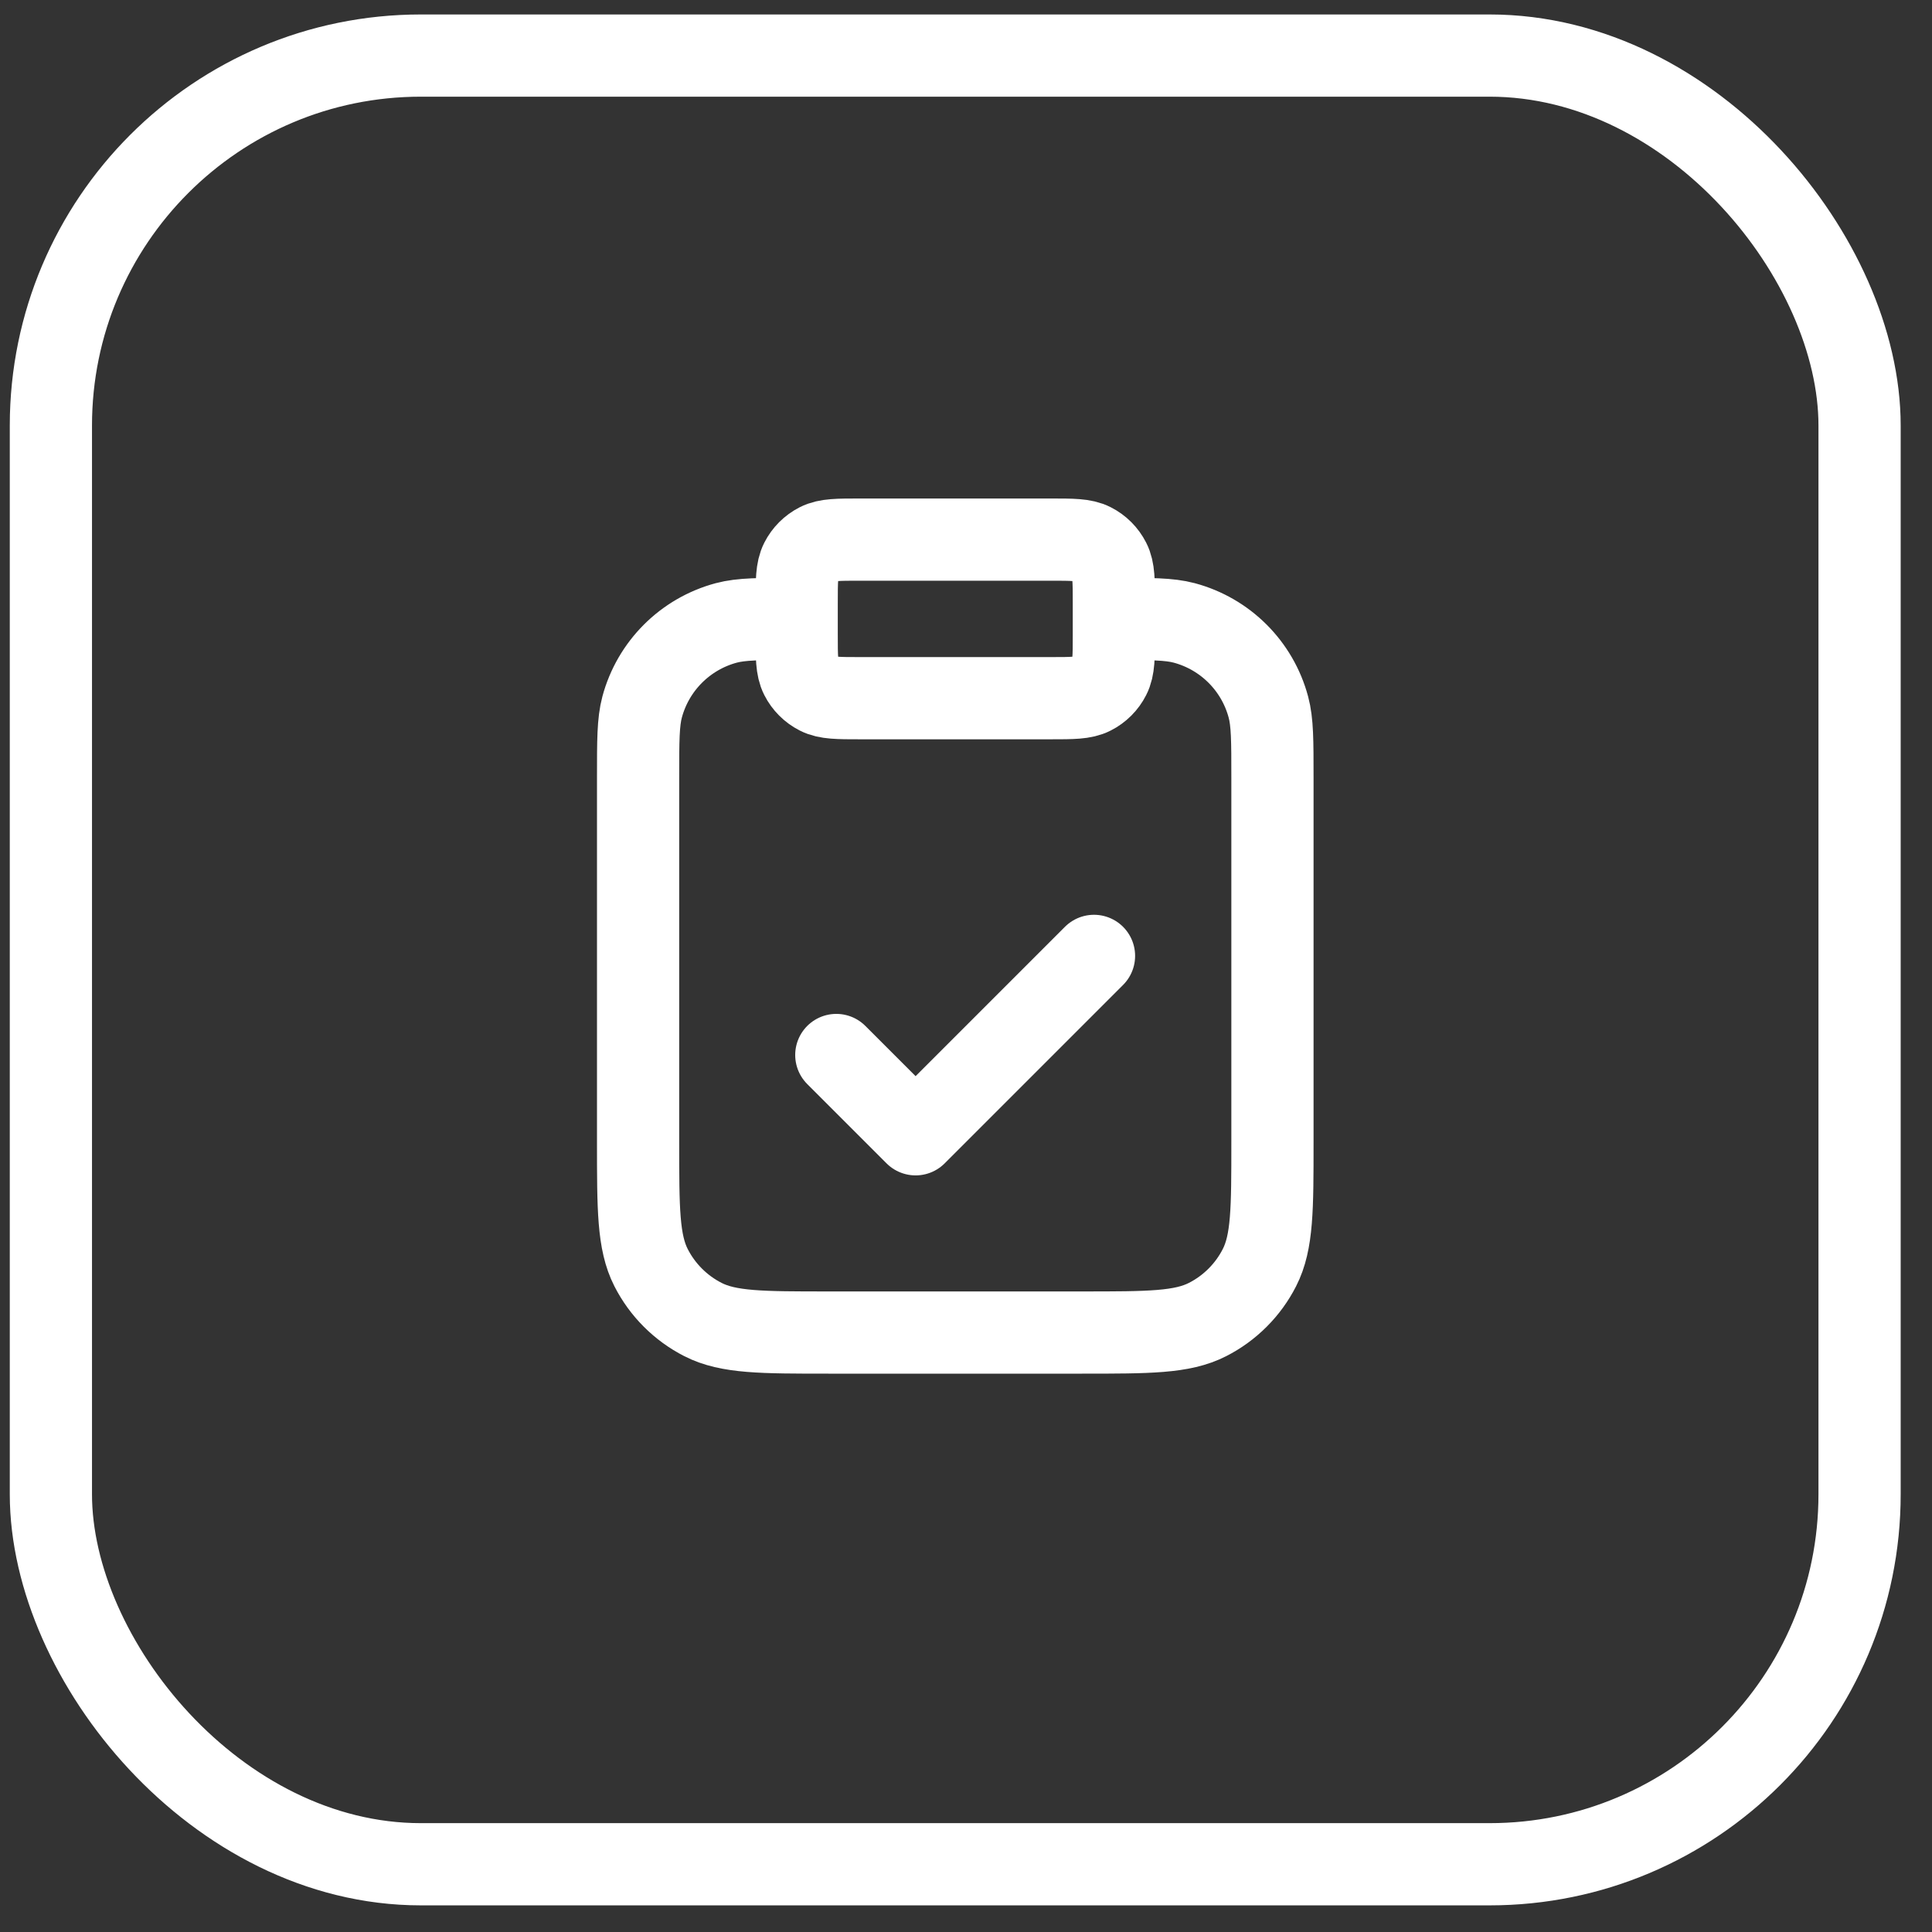 <svg xmlns="http://www.w3.org/2000/svg" width="47" height="47" viewBox="0 0 47 47" fill="none">
  <rect x="0" y="0" width="47" height="47" fill="#333333" stroke="none"/>
  <rect x="1.238" y="1.352" width="44" height="44" rx="9" stroke="white" stroke-width="2"/>
  <path d="M27.097 15.056C27.994 15.056 28.442 15.056 28.81 15.154C29.809 15.422 30.589 16.202 30.856 17.2C30.955 17.568 30.955 18.017 30.955 18.914V27.787C30.955 29.408 30.955 30.218 30.639 30.837C30.362 31.381 29.919 31.824 29.375 32.101C28.756 32.417 27.946 32.417 26.325 32.417H20.152C18.532 32.417 17.721 32.417 17.102 32.101C16.558 31.824 16.115 31.381 15.838 30.837C15.523 30.218 15.523 29.408 15.523 27.787V18.914C15.523 18.017 15.523 17.568 15.621 17.2C15.889 16.202 16.669 15.422 17.667 15.154C18.035 15.056 18.484 15.056 19.381 15.056M20.345 25.665L22.274 27.594L26.614 23.254M20.924 16.985H25.553C26.094 16.985 26.364 16.985 26.57 16.879C26.752 16.787 26.899 16.639 26.991 16.458C27.097 16.252 27.097 15.982 27.097 15.441V14.67C27.097 14.13 27.097 13.859 26.991 13.653C26.899 13.472 26.752 13.324 26.57 13.232C26.364 13.127 26.094 13.127 25.553 13.127H20.924C20.384 13.127 20.113 13.127 19.907 13.232C19.726 13.324 19.578 13.472 19.486 13.653C19.381 13.859 19.381 14.13 19.381 14.67V15.441C19.381 15.982 19.381 16.252 19.486 16.458C19.578 16.639 19.726 16.787 19.907 16.879C20.113 16.985 20.384 16.985 20.924 16.985Z" stroke="white" stroke-width="2" stroke-linecap="round" stroke-linejoin="round"/>
</svg>